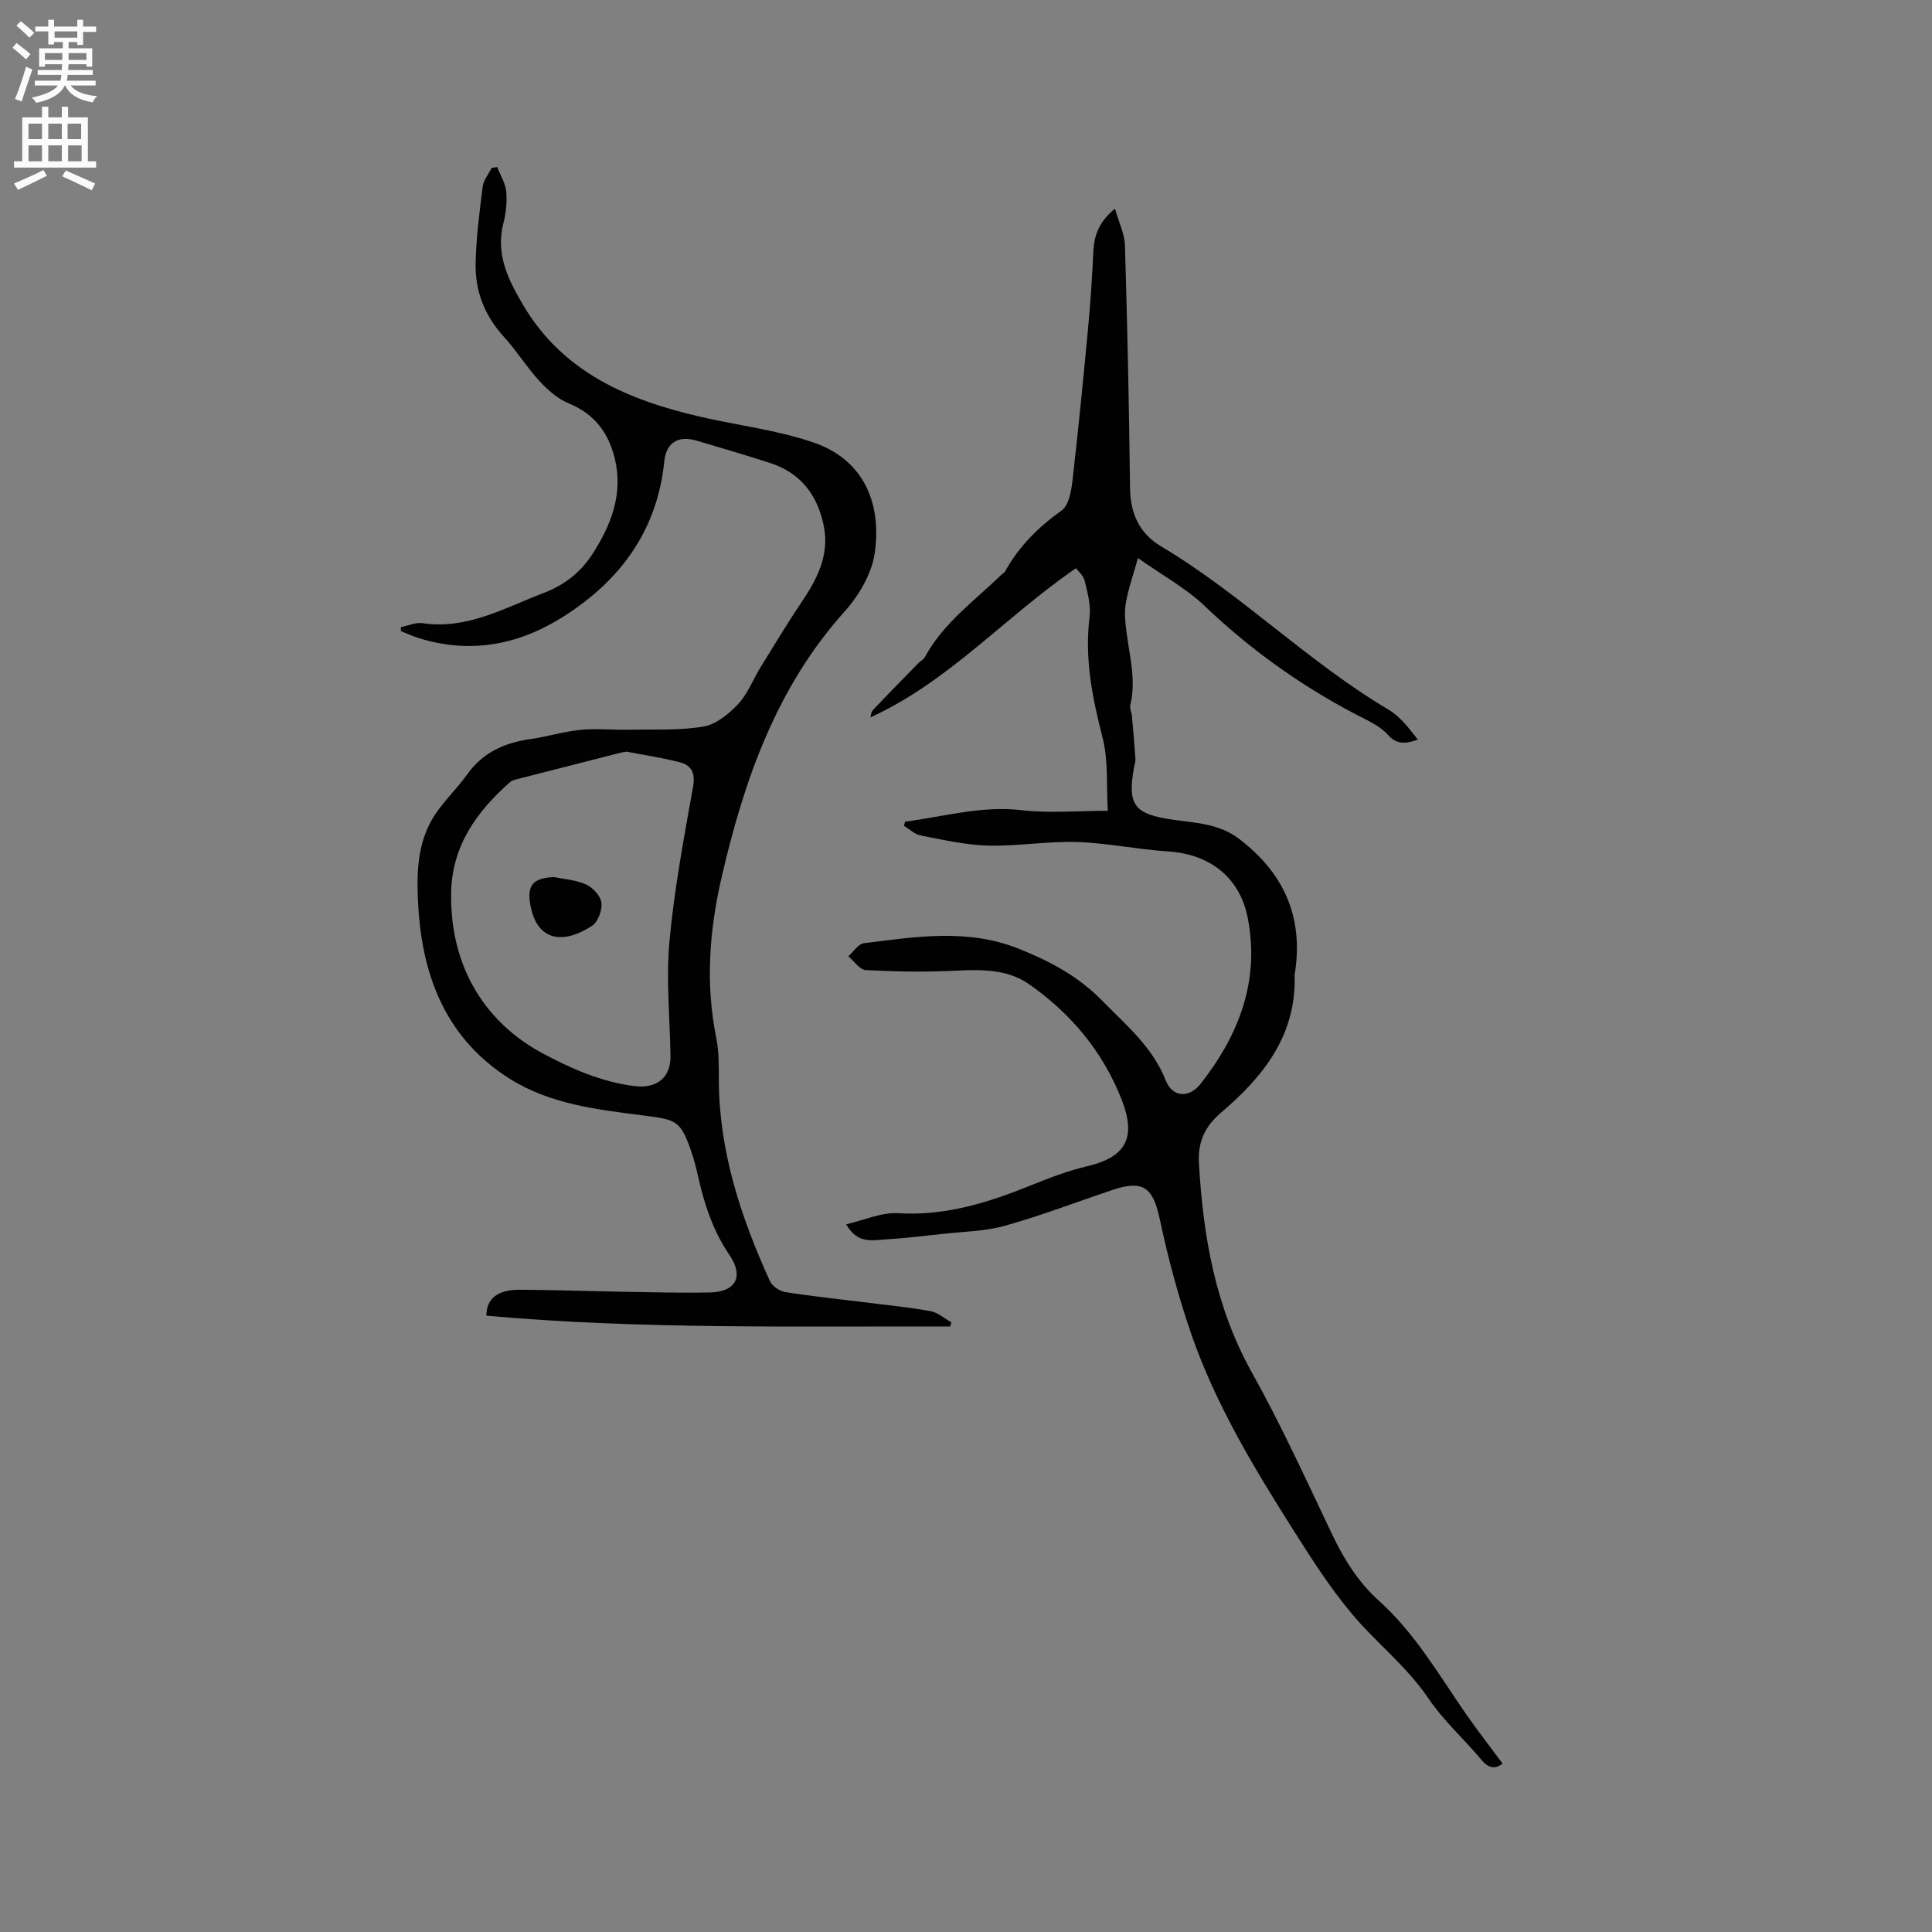 <svg enable-background="new 0 0 400 400" viewBox="0 0 400 400" xmlns="http://www.w3.org/2000/svg"><rect x="0" y="0" width="400" height="400" fill="#808080" stroke="none"/><g fill="#010102"><path d="m187.39 170.11c8.02-1.02 15.82-3.35 24.16-2.37 5.61.66 11.36.13 17.81.13-.32-5.29.13-10.38-1.06-15.04-2.12-8.29-3.79-16.45-2.72-25.07.3-2.43-.41-5.06-1.01-7.51-.28-1.13-1.4-2.06-1.8-2.61-14.77 10.15-26.4 23.53-42.55 30.88.1-.32.11-1.09.5-1.5 3.1-3.28 6.26-6.49 9.41-9.71.44-.45 1.08-.76 1.37-1.29 3.79-6.99 10.17-11.56 15.71-16.91.3-.29.72-.52.92-.87 2.86-5.17 6.88-9.13 11.69-12.57 1.46-1.04 1.96-3.93 2.21-6.05 1.21-10.52 2.25-21.07 3.24-31.61.49-5.27.85-10.55 1.09-15.84.15-3.36 1.12-6.21 4.48-8.97.79 2.8 2 5.21 2.07 7.65.5 16.73.86 33.47 1.05 50.2.06 5.26 1.96 9.4 6.37 12.03 16.69 9.93 30.44 23.95 47.16 33.85 2.41 1.43 4.23 3.86 6.06 6.2-2.45.88-4.35 1.08-6.15-.94-1.23-1.38-2.97-2.4-4.66-3.25-12.29-6.17-23.37-13.98-33.34-23.49-3.82-3.65-8.63-6.26-13.8-9.91-.95 3.44-2.01 6.36-2.52 9.38-.34 2.04-.08 4.24.2 6.33.66 4.9 1.95 9.74.73 14.75-.16.65.27 1.42.33 2.14.27 2.99.54 5.98.74 8.97.04.61-.21 1.25-.32 1.87-1.34 7.72.08 9.54 7.85 10.7 4.76.71 9.68.78 13.85 3.94 9.17 6.94 13.33 15.89 11.71 27.38-.04.31-.15.63-.14.94.4 12.34-6.44 20.93-15.12 28.32-3.49 2.98-4.94 6.13-4.68 10.66.88 15.15 3.41 29.73 10.98 43.28 6.08 10.89 11.26 22.3 16.64 33.57 2.45 5.14 5.42 9.86 9.65 13.66 7.53 6.76 12.47 15.46 18.15 23.62 2.35 3.37 4.87 6.61 7.45 10.09-1.48 1.11-2.82 1.09-4.38-.78-3.6-4.31-7.88-8.13-11-12.75-4.51-6.66-10.84-11.51-15.89-17.56-4.52-5.41-8.36-11.42-12.14-17.4-8.16-12.88-16.04-25.97-21.05-40.45-2.68-7.76-4.81-15.75-6.52-23.78-1.39-6.55-3.42-8.2-9.81-6.05-7.41 2.49-14.72 5.3-22.24 7.41-4.12 1.16-8.56 1.2-12.86 1.68-3.98.44-7.97.91-11.96 1.16-2.74.17-5.8.91-8.05-3.15 3.8-.87 7.33-2.5 10.75-2.29 9.86.61 18.79-2.24 27.68-5.84 3.7-1.5 7.47-2.94 11.34-3.85 8.28-1.94 10.32-6.02 7.24-13.87-3.94-10.02-10.54-17.82-19.18-23.87-4.44-3.11-9.84-3.05-15.2-2.78-6.18.31-12.39.2-18.57-.12-1.26-.06-2.42-1.86-3.63-2.86 1.07-.94 2.06-2.56 3.24-2.71 10.75-1.32 21.4-3.13 32.16 1.19 6.52 2.62 12.28 5.71 17.22 10.76 4.95 5.06 10.37 9.54 13.1 16.45 1.41 3.57 4.85 3.73 7.24.69 7.91-10.08 12.26-21.28 9.75-34.28-1.63-8.45-7.86-13.25-16.49-13.81-6.32-.41-12.59-1.75-18.9-1.95-6.12-.19-12.27.9-18.4.74-4.68-.12-9.35-1.21-13.97-2.1-1.22-.23-2.29-1.31-3.43-2 .07-.29.15-.58.24-.86z"/><path d="m196.71 274.64c-32.03-.1-64.07.62-96.01-2.24-.01-3.56 2.39-5.39 6.86-5.37 7.1.03 14.19.29 21.29.41 6.04.1 12.09.27 18.12.15 5.38-.11 7.09-3.31 4.05-7.76-3.43-5.02-5.22-10.59-6.52-16.41-.35-1.55-.73-3.09-1.24-4.59-2.34-6.93-3.12-7-10.19-7.9-9.42-1.2-19.08-2.32-27.37-7.48-13.01-8.11-18.16-20.76-19.08-35.46-.38-6.15-.41-12.48 2.65-18.02 1.95-3.53 5.12-6.36 7.49-9.68 3.25-4.57 7.78-6.52 13.12-7.28 3.45-.49 6.83-1.57 10.3-1.9 3.33-.32 6.71.03 10.07-.03 5.15-.1 10.38.19 15.41-.66 2.6-.44 5.24-2.61 7.16-4.65 1.98-2.1 3.05-5.04 4.61-7.56 2.77-4.49 5.48-9.02 8.43-13.39 3.23-4.77 5.85-9.74 4.74-15.68-1.2-6.41-4.69-11.2-11.15-13.28-5.04-1.62-10.11-3.13-15.19-4.62-3.87-1.14-6.33.39-6.73 4.3-1.47 14.36-9.13 24.71-21.02 32.2-9.23 5.82-19.17 7.69-29.8 4.37-1.26-.39-2.47-.96-3.71-1.44 0-.28.01-.55.01-.83 1.49-.3 3.03-1.03 4.44-.82 9.3 1.37 17.01-3.17 25.17-6.28 4.4-1.68 7.71-4.37 10.15-8.2 3.79-5.95 6.26-12.3 4.53-19.54-1.28-5.34-4.17-9.28-9.52-11.47-2.3-.94-4.39-2.8-6.11-4.66-2.65-2.87-4.72-6.28-7.36-9.16-3.94-4.3-5.93-9.36-5.84-15.02.09-5.35.8-10.7 1.46-16.02.17-1.35 1.21-2.6 1.85-3.9.39-.06.77-.13 1.16-.19.66 1.69 1.71 3.35 1.87 5.09.2 2.18-.06 4.49-.6 6.62-1.62 6.37 1 11.58 4.05 16.78 8.26 14.06 21.79 19.76 36.72 23.21 7.82 1.81 15.93 2.75 23.47 5.34 10.83 3.73 14.09 13.18 12.64 22.96-.63 4.24-3.26 8.71-6.19 11.98-14.08 15.7-20.74 34.65-25.41 54.68-2.62 11.21-3.49 22.33-1.19 33.68.58 2.88.52 5.91.53 8.87.08 14.69 4.58 28.25 10.56 41.42.48 1.05 1.98 2.1 3.15 2.29 5.31.86 10.66 1.4 16 2.07 4.7.59 9.42 1.05 14.08 1.88 1.54.28 2.91 1.52 4.36 2.33-.08.27-.17.57-.27.86zm-66.98-119.02c-.53.09-.85.13-1.16.2-7.18 1.83-14.35 3.65-21.53 5.5-.5.13-1.06.27-1.43.6-6.96 6.13-12.07 13.27-12.21 23.02-.23 15.97 7.69 27.12 18.97 33.16 5.9 3.16 12.13 5.9 19.02 6.77 4.4.55 7.5-1.63 7.43-6.22-.13-7.94-.94-15.95-.21-23.82.98-10.72 3-21.35 4.88-31.96.5-2.85-.33-4.44-2.78-5.06-3.67-.94-7.44-1.5-10.98-2.19z"/><path d="m114.69 181.58c2.26.48 4.68.61 6.71 1.57 1.38.65 2.96 2.37 3.12 3.76.18 1.53-.7 3.95-1.93 4.76-5.89 3.88-11.4 3.29-12.78-4.27-.76-4.18.57-5.6 4.88-5.82z"/></g><path d="m2.6 9.9.8-1c.9.7 1.9 1.4 2.9 2.3l-.9 1.1c-1.1-1-2-1.8-2.8-2.4zm.5 10.6c.9-2.1 1.6-4.3 2.3-6.7.4.2.8.4 1.3.6-.7 2.1-1.5 4.3-2.2 6.6zm.3-15.2.9-.9c1 .8 2 1.6 2.8 2.4l-1 1c-.9-.9-1.8-1.7-2.7-2.5zm12.6-1.2h1.2v1.4h2.7v1.1h-2.7v2.7h-1.2v-.6h-1.8v1.3h4.9v3.8h-1.2v-.5h-3.7c0 .4-.1.9-.1 1.2h5.1v1h-5.2c0 .5-.1.9-.2 1.2h6v1h-5.2c1.1 1.3 2.9 2 5.5 2.2-.4.4-.7.8-.9 1.3-2.9-.5-4.8-1.6-5.7-3.5h-.1c-.8 1.7-2.7 2.9-5.9 3.6-.2-.4-.6-.8-.9-1.1 2.8-.6 4.6-1.4 5.4-2.5h-4.8v-1h5.3c.1-.3.2-.7.2-1.2h-4.9v-1h5c0-.4 0-.8.1-1.2h-3.6v.5h-1.2v-3.8h4.9v-1.3h-1.8v.5h-1.2v-2.7h-2.7v-1h2.7v-1.4h1.2v1.4h4.8zm-6.7 8.3h3.6c0-.4 0-.9 0-1.4h-3.6zm1.9-4.6h4.8v-1.3h-4.7v1.3zm6.7 3.2h-3.7v1.4h3.7z" fill="#fcfbfa"/><path d="m8.7 22.1h1.3v2.2h2.8v-2.2h1.3v2.2h4.1v9.1h1.7v1.3h-17v-1.3h1.7v-9.1h4.1zm.3 13.1.7 1.2c-1.8.9-3.8 1.9-6 2.9-.2-.4-.5-.8-.8-1.3 2.3-1 4.4-1.9 6.1-2.8zm-3.1-6.4h2.8v-3.2h-2.8zm0 4.6h2.8v-3.3h-2.8zm4.1-4.6h2.8v-3.2h-2.8zm0 4.6h2.8v-3.3h-2.8zm3.6 1.9c2.1.9 4.1 1.8 6.1 2.7l-.7 1.4c-2.2-1.1-4.2-2-6.1-2.9zm3.2-9.7h-2.8v3.2h2.8zm-2.7 7.8h2.8v-3.3h-2.8z" fill="#fcfbfa"/></svg>